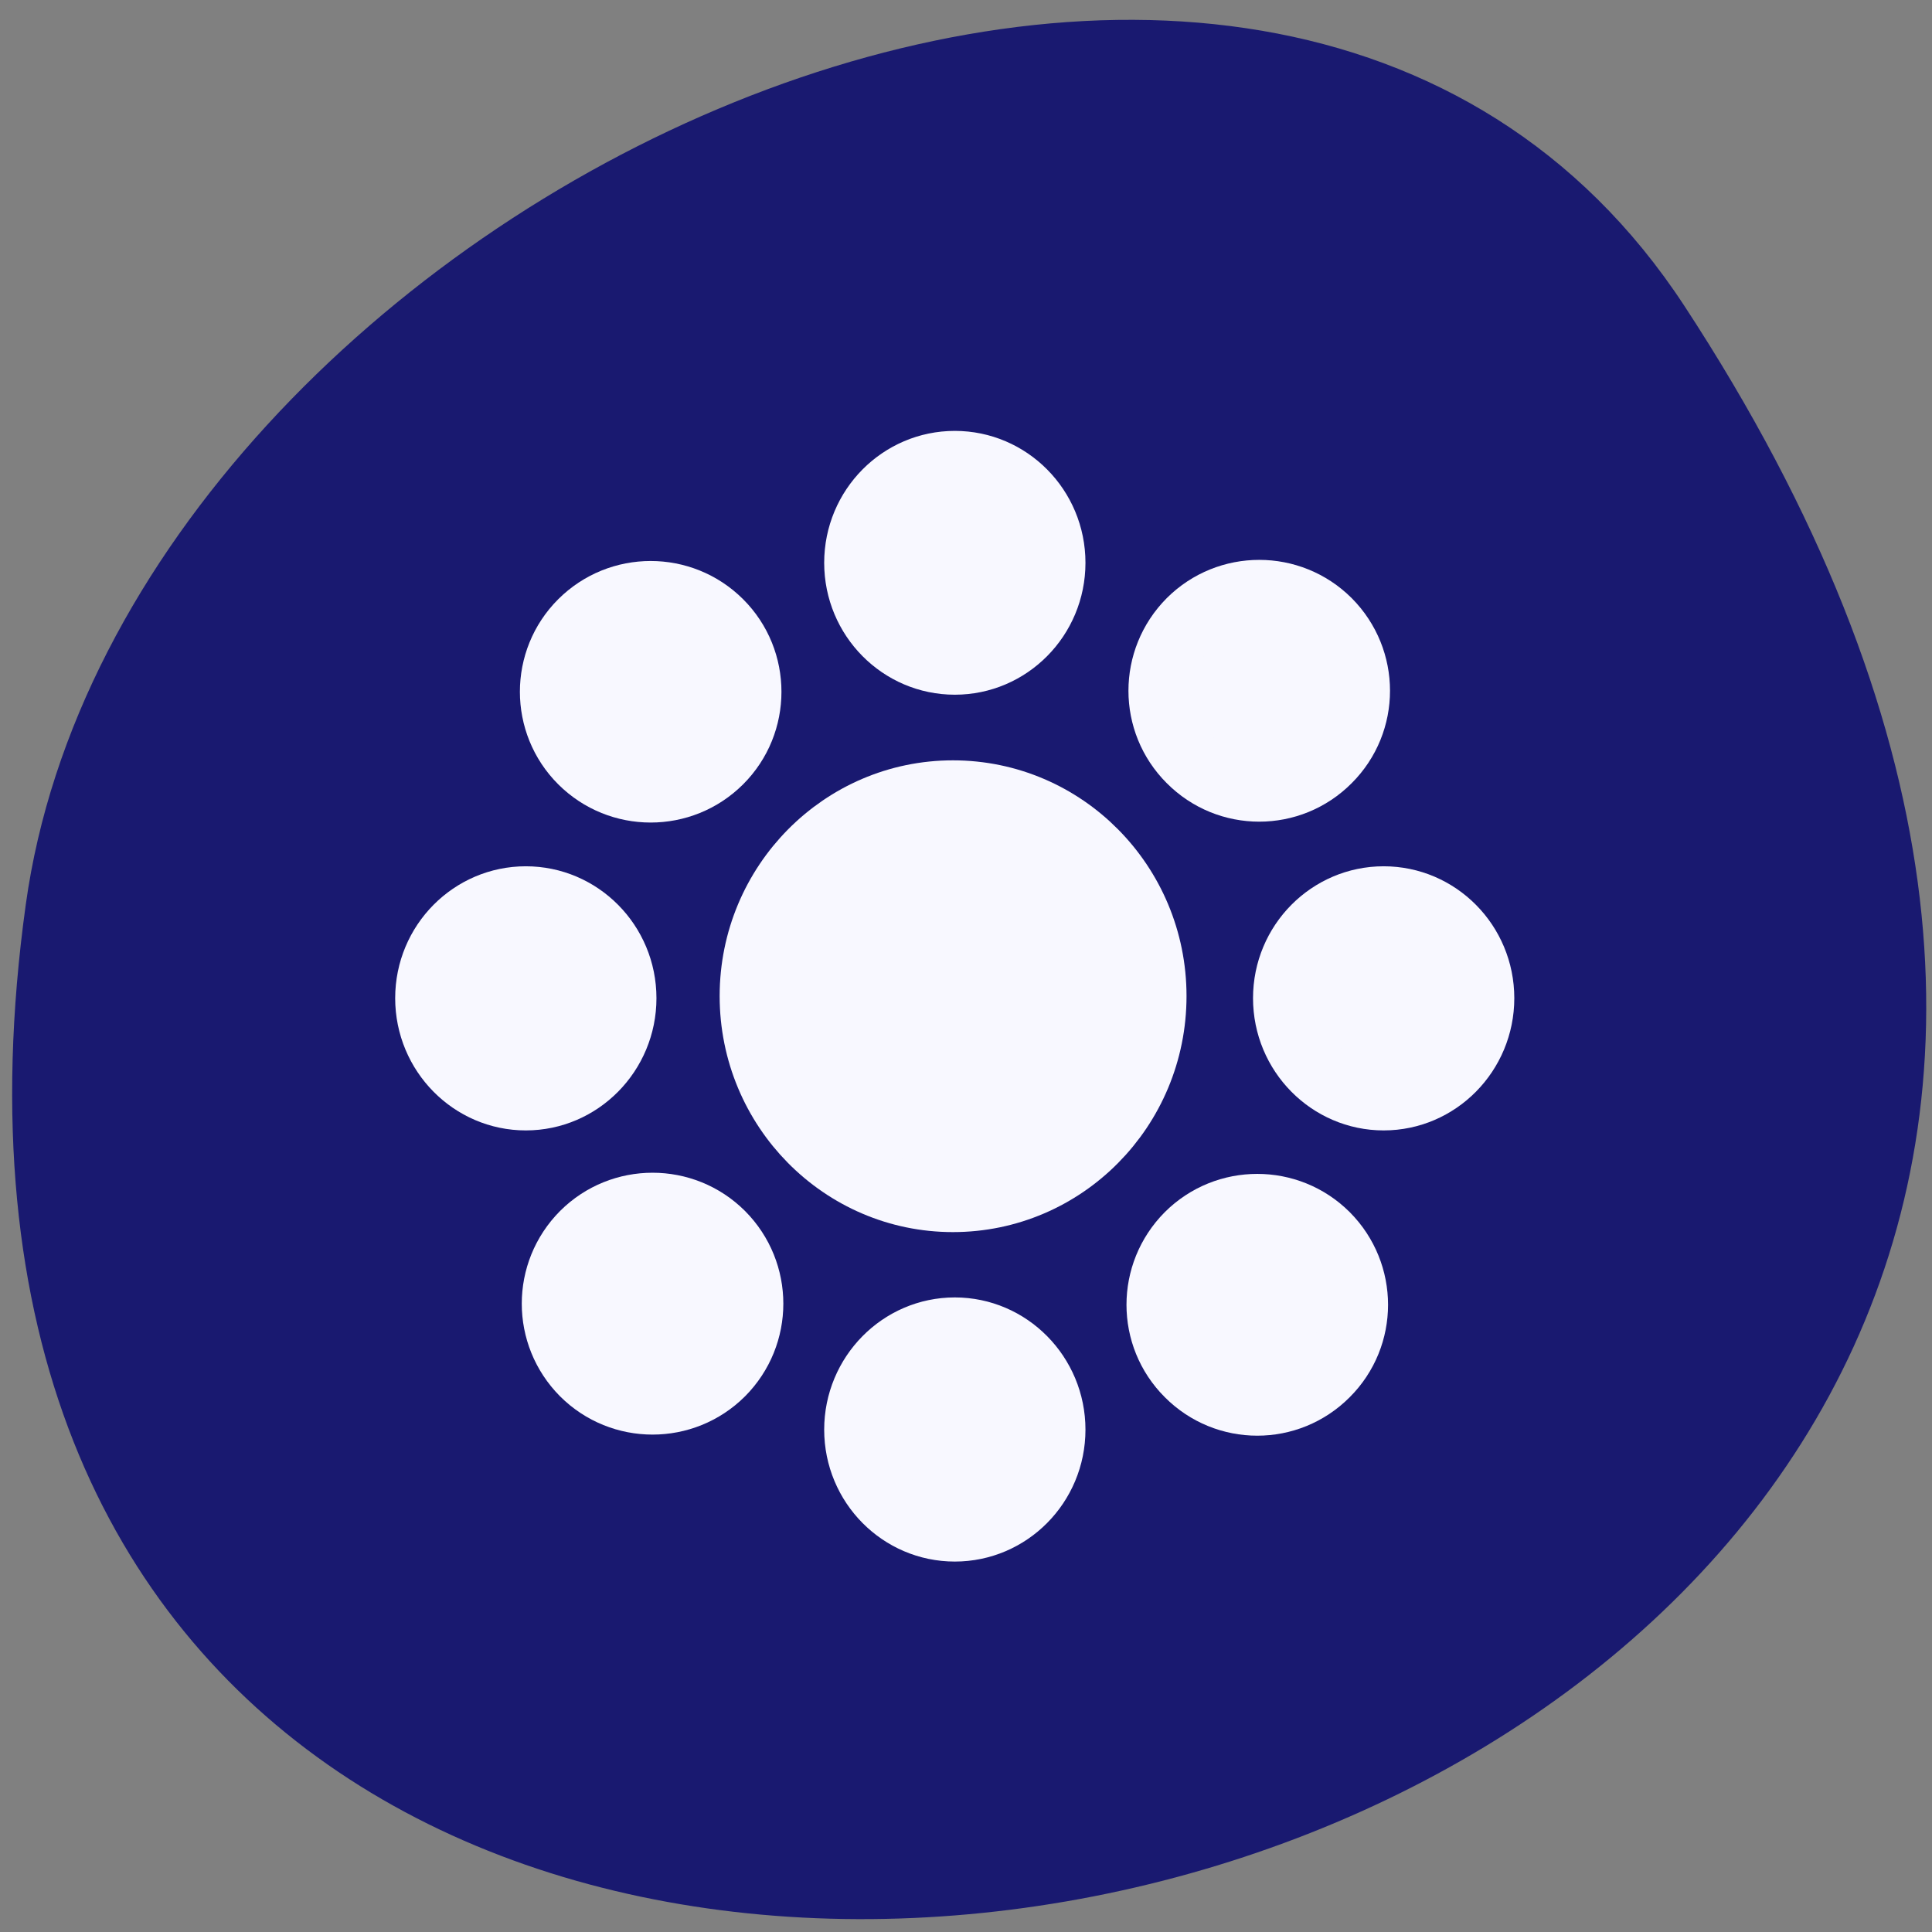 <svg xmlns="http://www.w3.org/2000/svg" viewBox="0 0 24 24"><rect x="0" y="0" width="24" height="24" fill="#808080" stroke="none"/><path d="m 20.922 3.797 c 13.609 20.77 -23.566 28.809 -20.602 7.441 c 1.207 -8.715 15.395 -15.387 20.602 -7.441" fill="#191970"/><g fill="#f8f8ff" fill-rule="evenodd" stroke="#f8f8ff" stroke-linejoin="round" stroke-linecap="round"><path d="m 37.952 27.686 c 0 7.01 -5.679 12.689 -12.685 12.689 c -6.986 0 -12.665 -5.679 -12.665 -12.689 c 0 -6.991 5.679 -12.67 12.665 -12.67 c 7.01 0 12.685 5.679 12.685 12.67" transform="matrix(0.197 0 0 0.199 6.86 6.864)" stroke-width="4.09"/><g stroke-width="8.452"><path d="m 37.937 27.679 c 0 7 -5.685 12.708 -12.678 12.708 c -6.994 0 -12.678 -5.706 -12.678 -12.708 c 0 -7 5.685 -12.667 12.678 -12.667 c 6.994 0 12.678 5.666 12.678 12.667" transform="matrix(0.096 0 0 0.097 4.107 9.715)"/><path d="m 37.942 27.679 c 0 7 -5.685 12.708 -12.678 12.708 c -6.994 0 -12.678 -5.706 -12.678 -12.708 c 0 -7 5.685 -12.667 12.678 -12.667 c 6.994 0 12.678 5.666 12.678 12.667" transform="matrix(0.096 0 0 0.097 14.763 9.715)"/><path d="m 37.963 27.677 c -0.021 7.02 -5.687 12.685 -12.706 12.706 c -6.99 -0.008 -12.658 -5.676 -12.666 -12.666 c 0.021 -7.02 5.687 -12.685 12.706 -12.706 c 6.99 0.008 12.658 5.676 12.666 12.666" transform="matrix(0.068 -0.068 0.068 0.068 4.504 16.03)"/><path d="m 37.959 27.686 c -0.021 7.02 -5.687 12.685 -12.677 12.677 c -7.02 0.021 -12.687 -5.647 -12.666 -12.666 c -0.008 -6.99 5.658 -12.657 12.677 -12.677 c 6.99 0.008 12.658 5.676 12.666 12.666" transform="matrix(0.068 -0.068 0.068 0.068 12.04 8.416)"/><path d="m 37.969 27.679 c 0 6.994 -5.706 12.678 -12.708 12.678 c -7 0 -12.667 -5.685 -12.667 -12.678 c 0 -6.994 5.666 -12.678 12.667 -12.678 c 7 0 12.708 5.685 12.708 12.678" transform="matrix(0 -0.097 0.096 0 9.204 20.21)"/><path d="m 37.942 27.679 c 0 6.994 -5.666 12.678 -12.667 12.678 c -7 0 -12.667 -5.685 -12.667 -12.678 c 0 -6.994 5.666 -12.678 12.667 -12.678 c 7 0 12.667 5.685 12.667 12.678" transform="matrix(0 -0.097 0.096 0 9.204 9.443)"/><path d="m 37.949 27.713 c -0.008 6.99 -5.676 12.658 -12.666 12.666 c -7.02 -0.021 -12.685 -5.687 -12.677 -12.677 c -0.021 -7.02 5.647 -12.687 12.666 -12.666 c 6.99 -0.008 12.657 5.658 12.677 12.677" transform="matrix(-0.068 -0.068 0.068 -0.068 15.453 19.81)"/><path d="m 37.941 27.7 c -0.008 6.99 -5.676 12.658 -12.666 12.666 c -6.99 0.008 -12.685 -5.687 -12.677 -12.677 c 0.008 -6.99 5.676 -12.658 12.666 -12.666 c 6.99 -0.008 12.685 5.687 12.677 12.677" transform="matrix(-0.068 -0.068 0.068 -0.068 7.918 12.195)"/></g></g></svg>